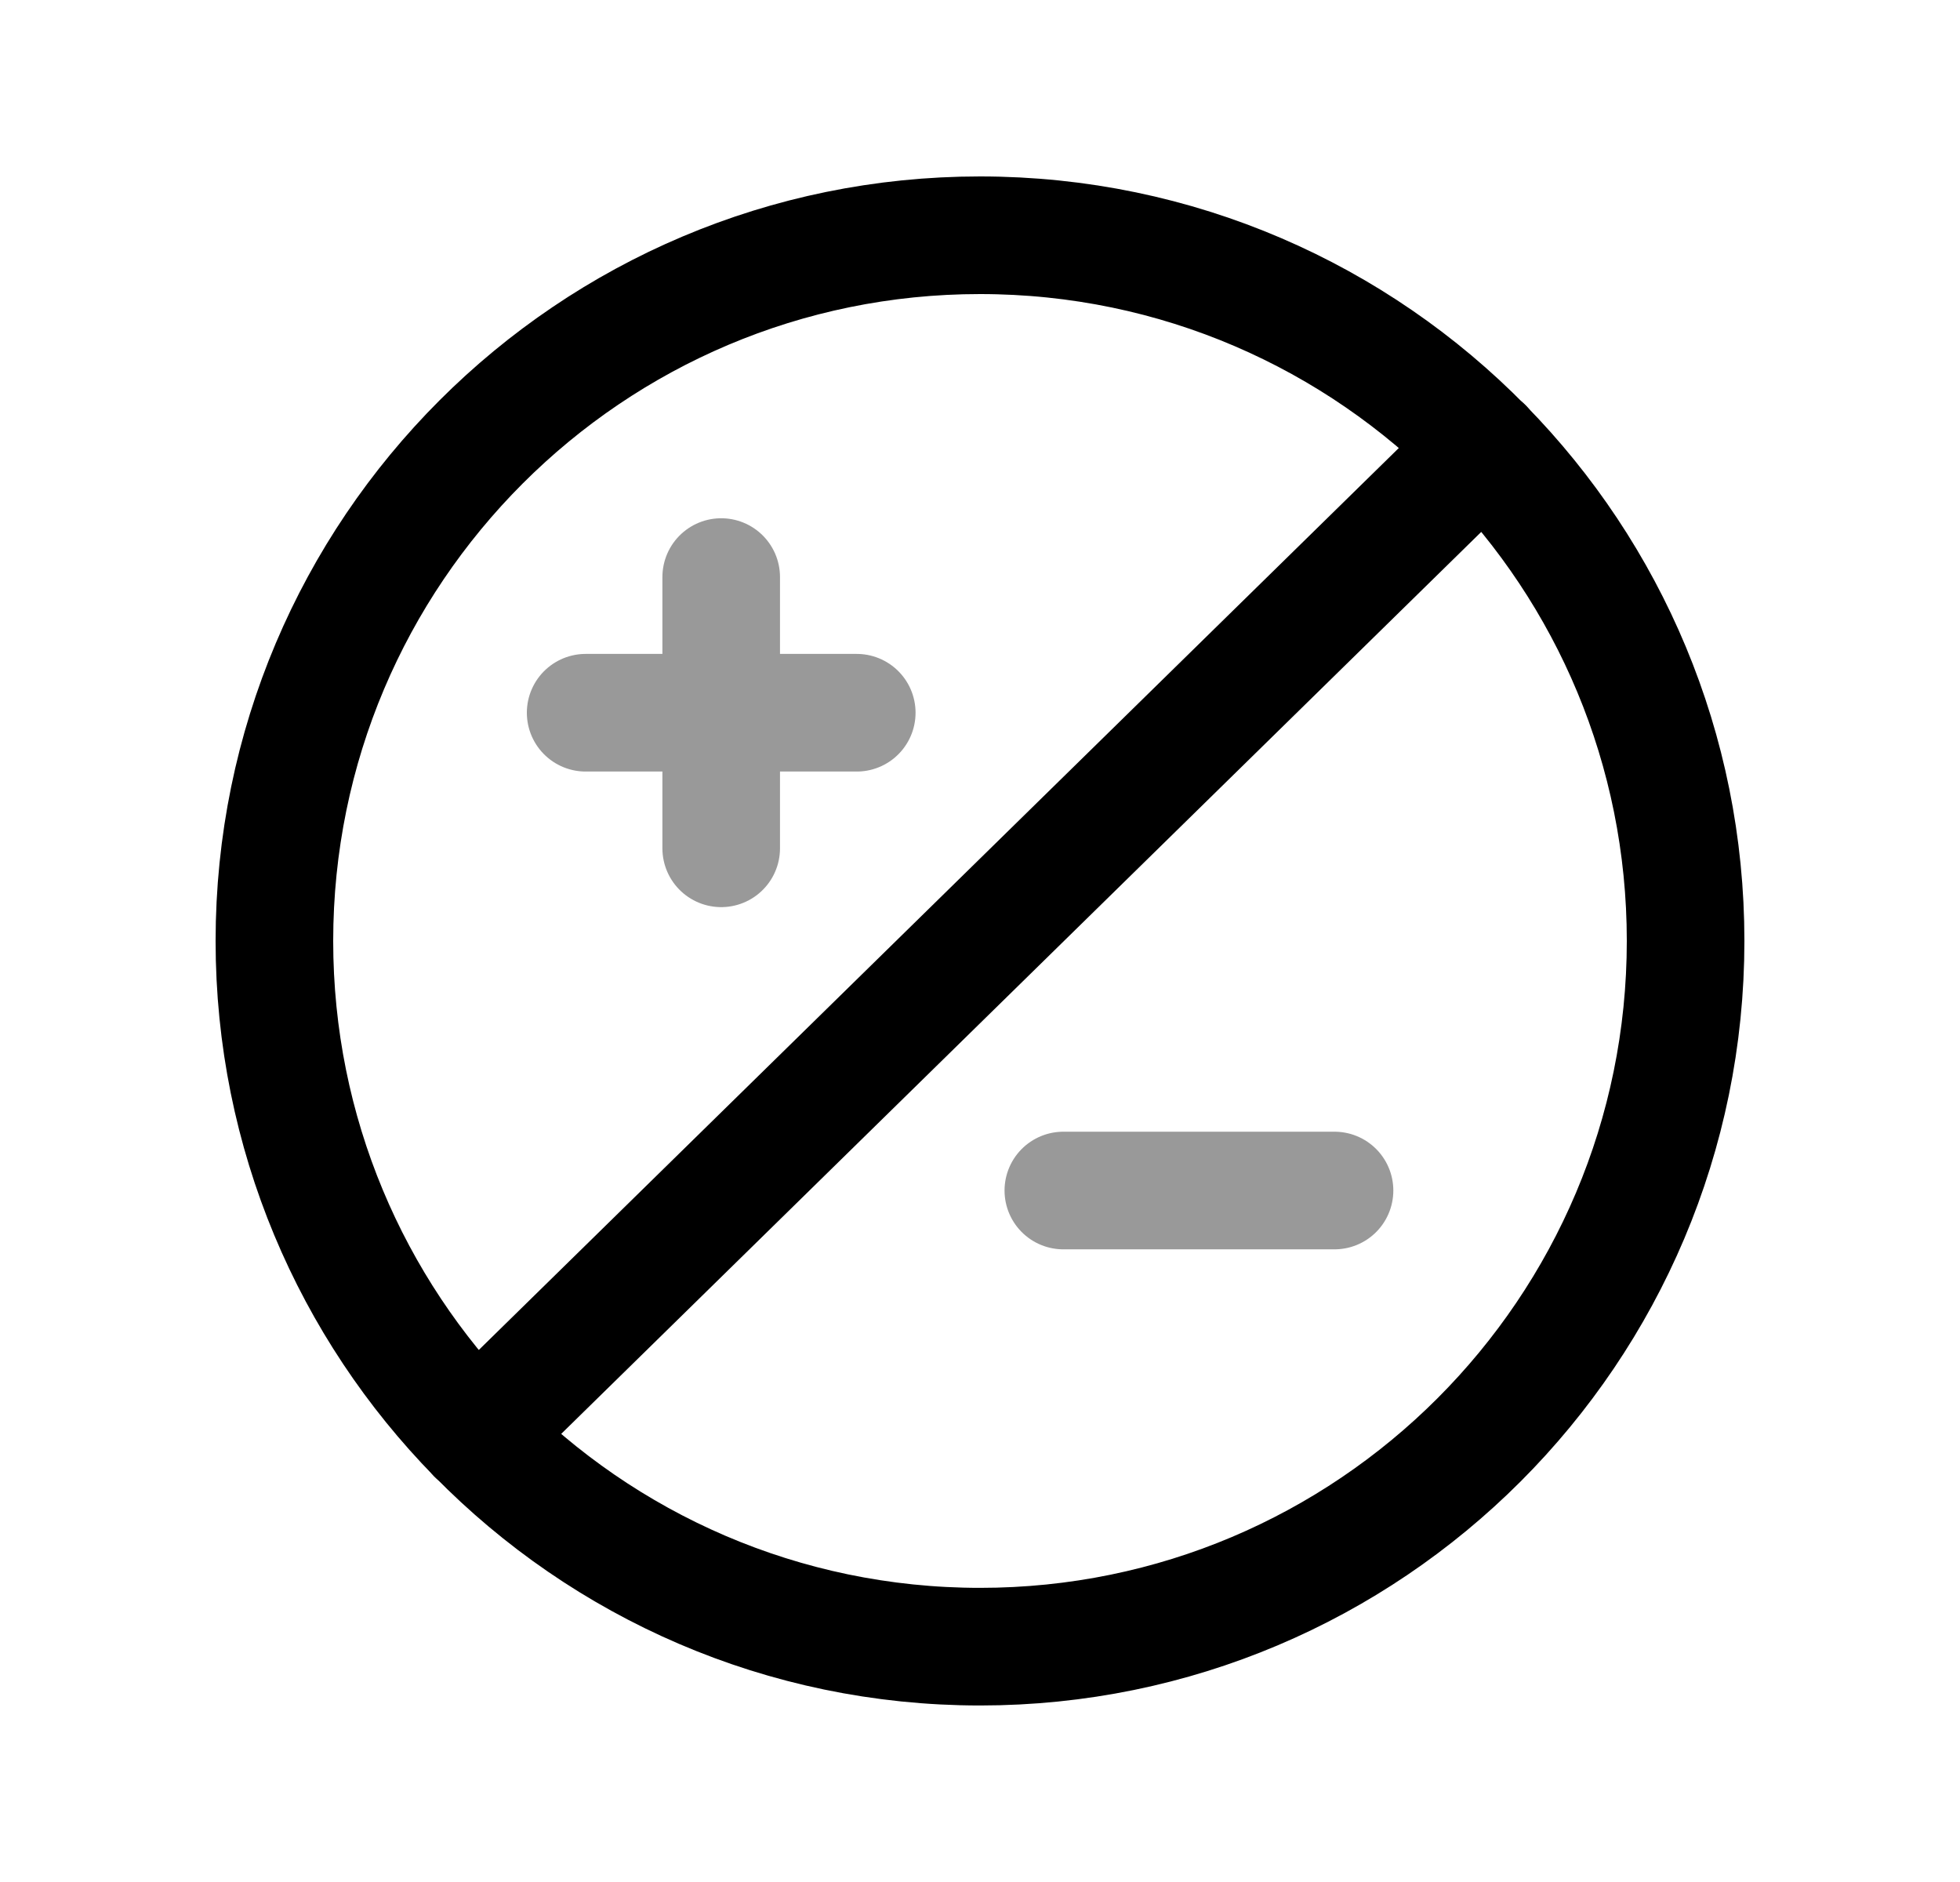 <svg width="25" height="24" viewBox="0 0 25 24" fill="none" xmlns="http://www.w3.org/2000/svg">
<path d="M18.928 5.699L6.073 18.299" stroke="black" stroke-width="1.5" stroke-linecap="round" stroke-linejoin="round"/>
<path d="M18.928 5.699C20.52 7.322 21.5 9.546 21.5 11.999C21.5 16.97 17.471 20.999 12.501 20.999C9.984 20.999 7.707 19.965 6.073 18.299" stroke="black" stroke-width="1.5" stroke-linecap="round" stroke-linejoin="round"/>
<path d="M18.927 5.7C17.293 4.034 15.018 3 12.5 3C7.53 3 3.5 7.03 3.5 12C3.5 14.453 4.482 16.677 6.072 18.3" stroke="black" stroke-width="1.5" stroke-linecap="round" stroke-linejoin="round"/>
<path opacity="0.4" d="M9.199 7.359V10.818M10.928 9.089H7.47" stroke="black" stroke-width="1.5" stroke-linecap="round" stroke-linejoin="round"/>
<path opacity="0.4" d="M17.022 15.182H13.563" stroke="black" stroke-width="1.5" stroke-linecap="round" stroke-linejoin="round"/>
</svg>